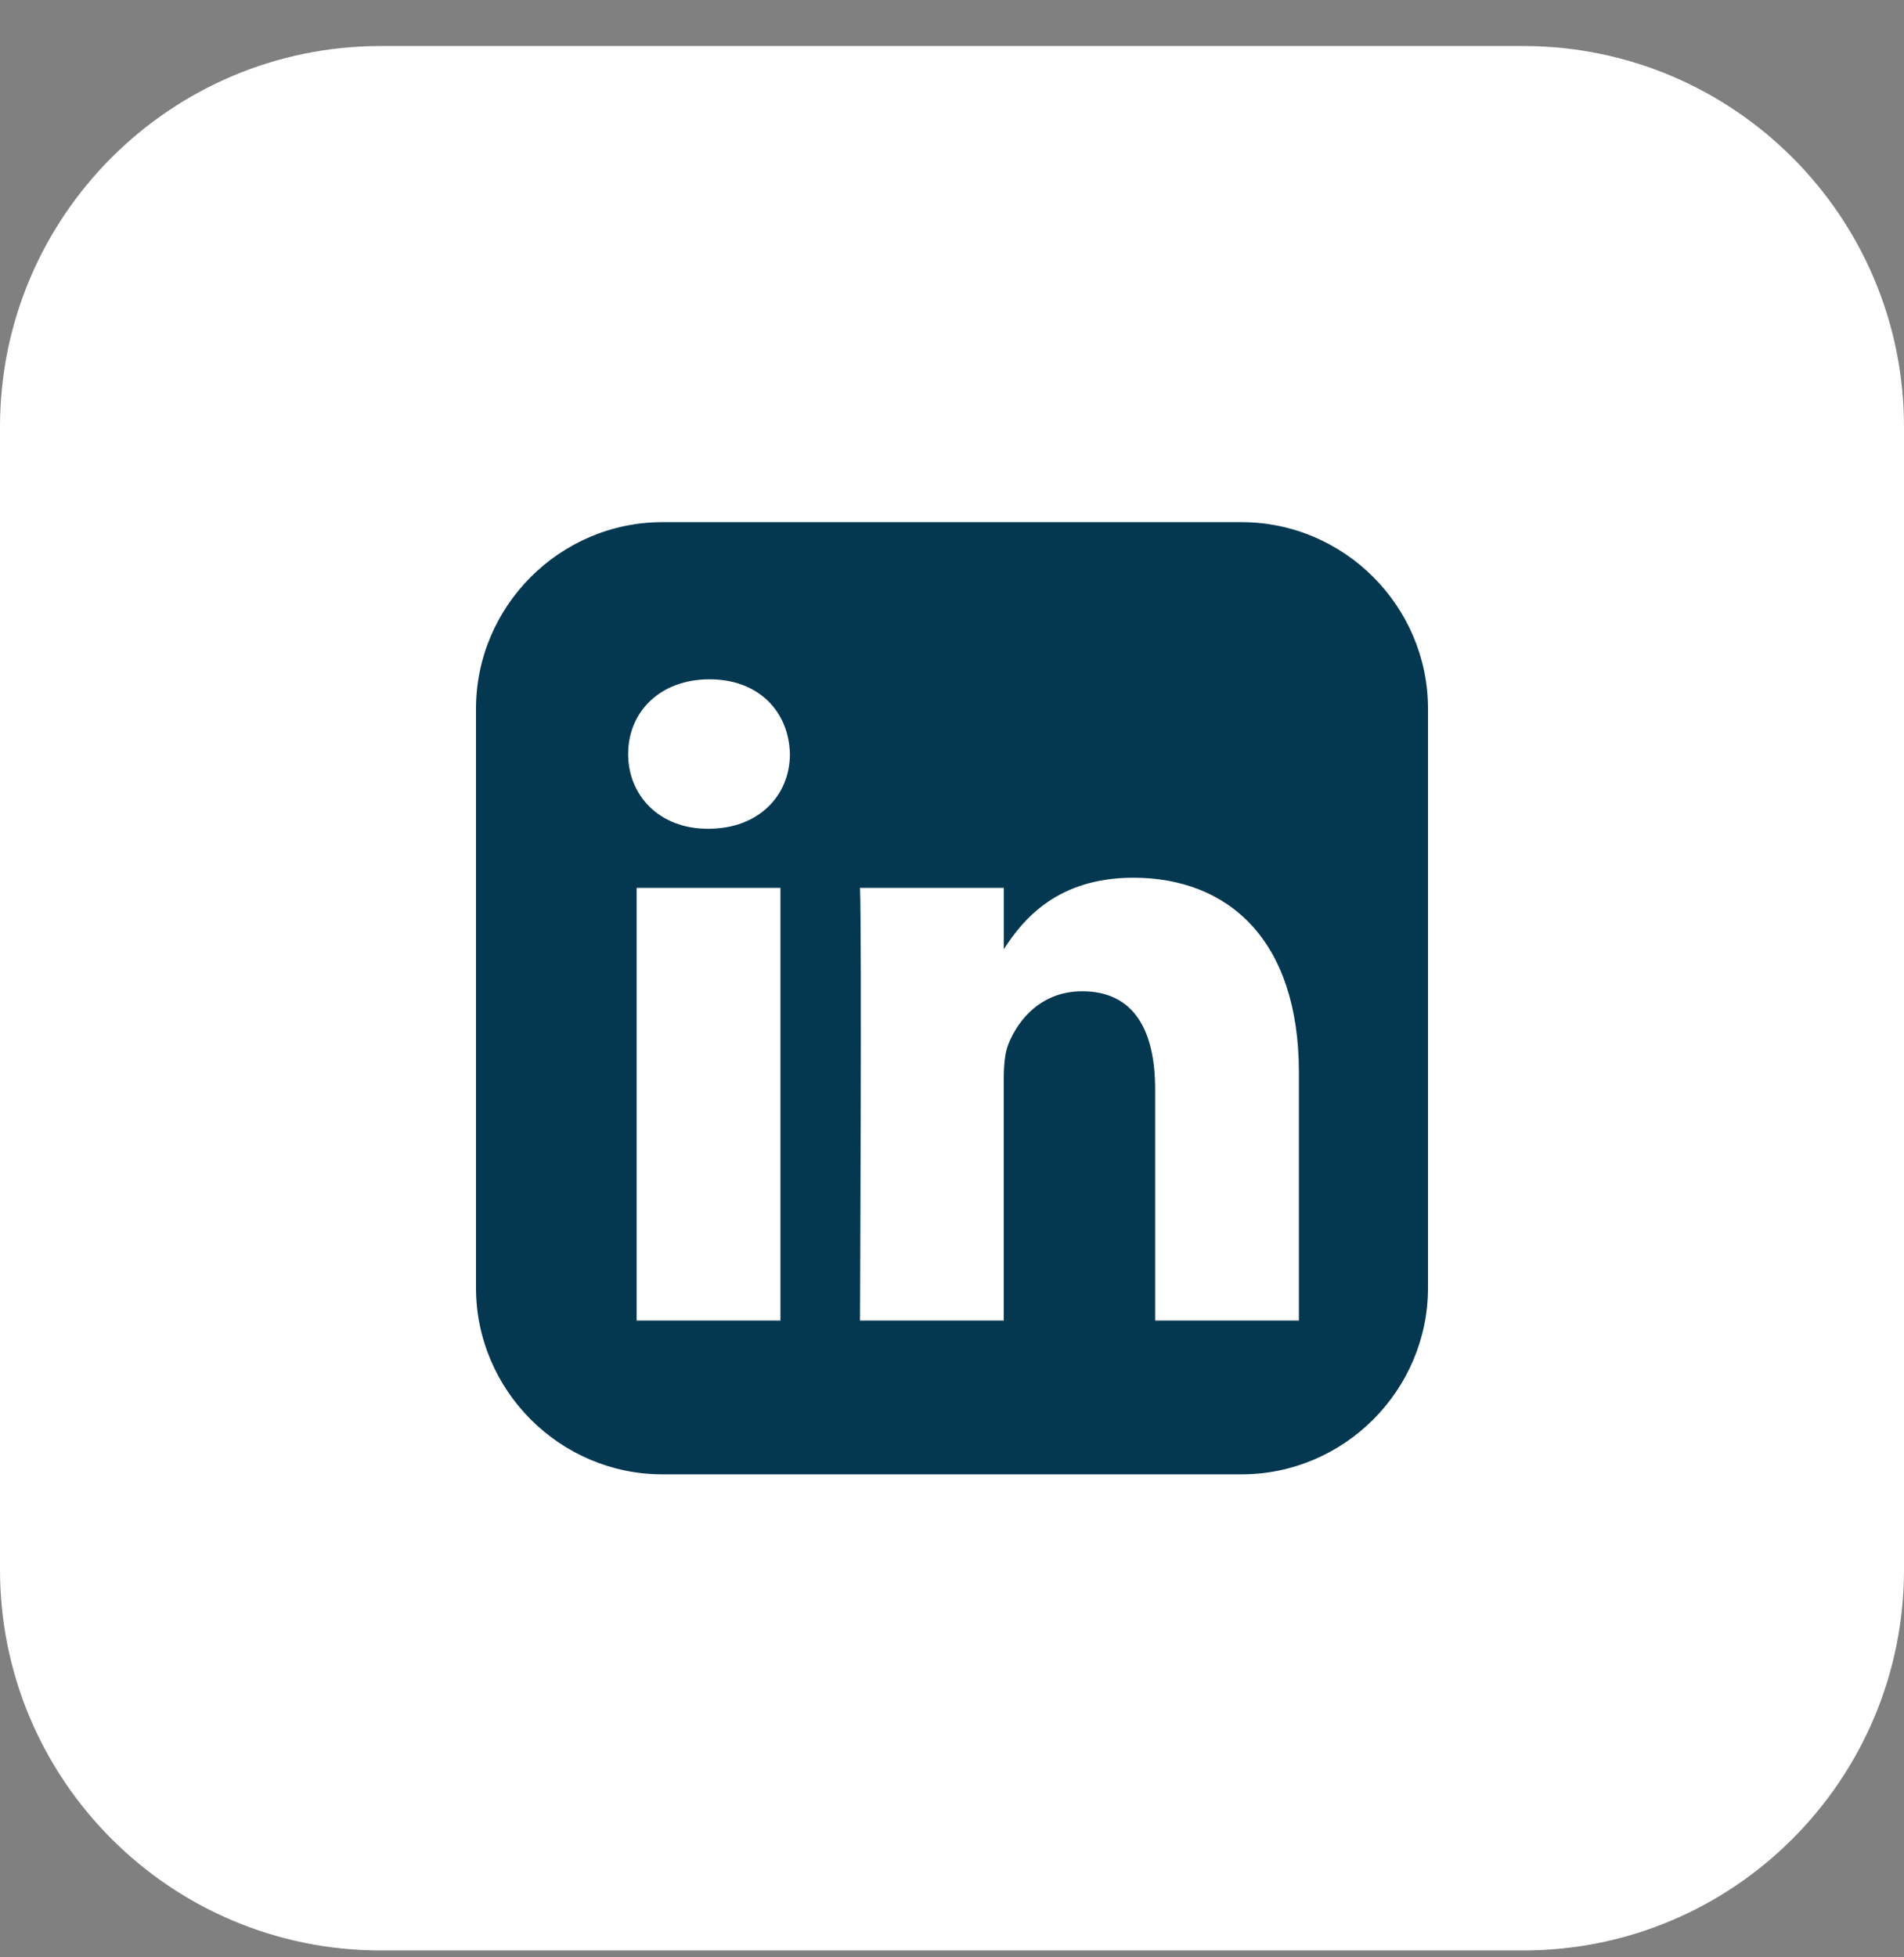 <svg width="36" height="37" viewBox="0 0 36 37" fill="none" xmlns="http://www.w3.org/2000/svg">
<rect x="0" y="0" width="36" height="37" fill="#808080" stroke="none"/>
<path d="M0 8.07C0 4.094 3.224 0.87 7.2 0.87H28.8C32.776 0.87 36 4.094 36 8.07V29.67C36 33.647 32.776 36.87 28.8 36.87H7.2C3.224 36.87 0 33.647 0 29.67V8.07Z" fill="white"/>
<path d="M12.527 9.87C10.588 9.87 9 11.458 9 13.397V24.343C9 26.283 10.588 27.87 12.527 27.87H23.473C25.413 27.87 27 26.283 27 24.343V13.397C27 11.458 25.413 9.87 23.473 9.87H12.527ZM13.415 12.841C14.345 12.841 14.918 13.451 14.935 14.254C14.935 15.039 14.345 15.666 13.396 15.666H13.379C12.467 15.666 11.877 15.039 11.877 14.254C11.877 13.451 12.485 12.841 13.415 12.841H13.415ZM21.429 16.592C23.218 16.592 24.559 17.761 24.559 20.273V24.963H21.841V20.588C21.841 19.488 21.447 18.738 20.463 18.738C19.712 18.738 19.265 19.244 19.068 19.732C18.997 19.907 18.979 20.151 18.979 20.395V24.963H16.261C16.261 24.963 16.296 17.551 16.261 16.784H18.98V17.942C19.341 17.384 19.987 16.592 21.429 16.592V16.592ZM12.037 16.784H14.756V24.963H12.037V16.784Z" fill="#043851"/>
</svg>
